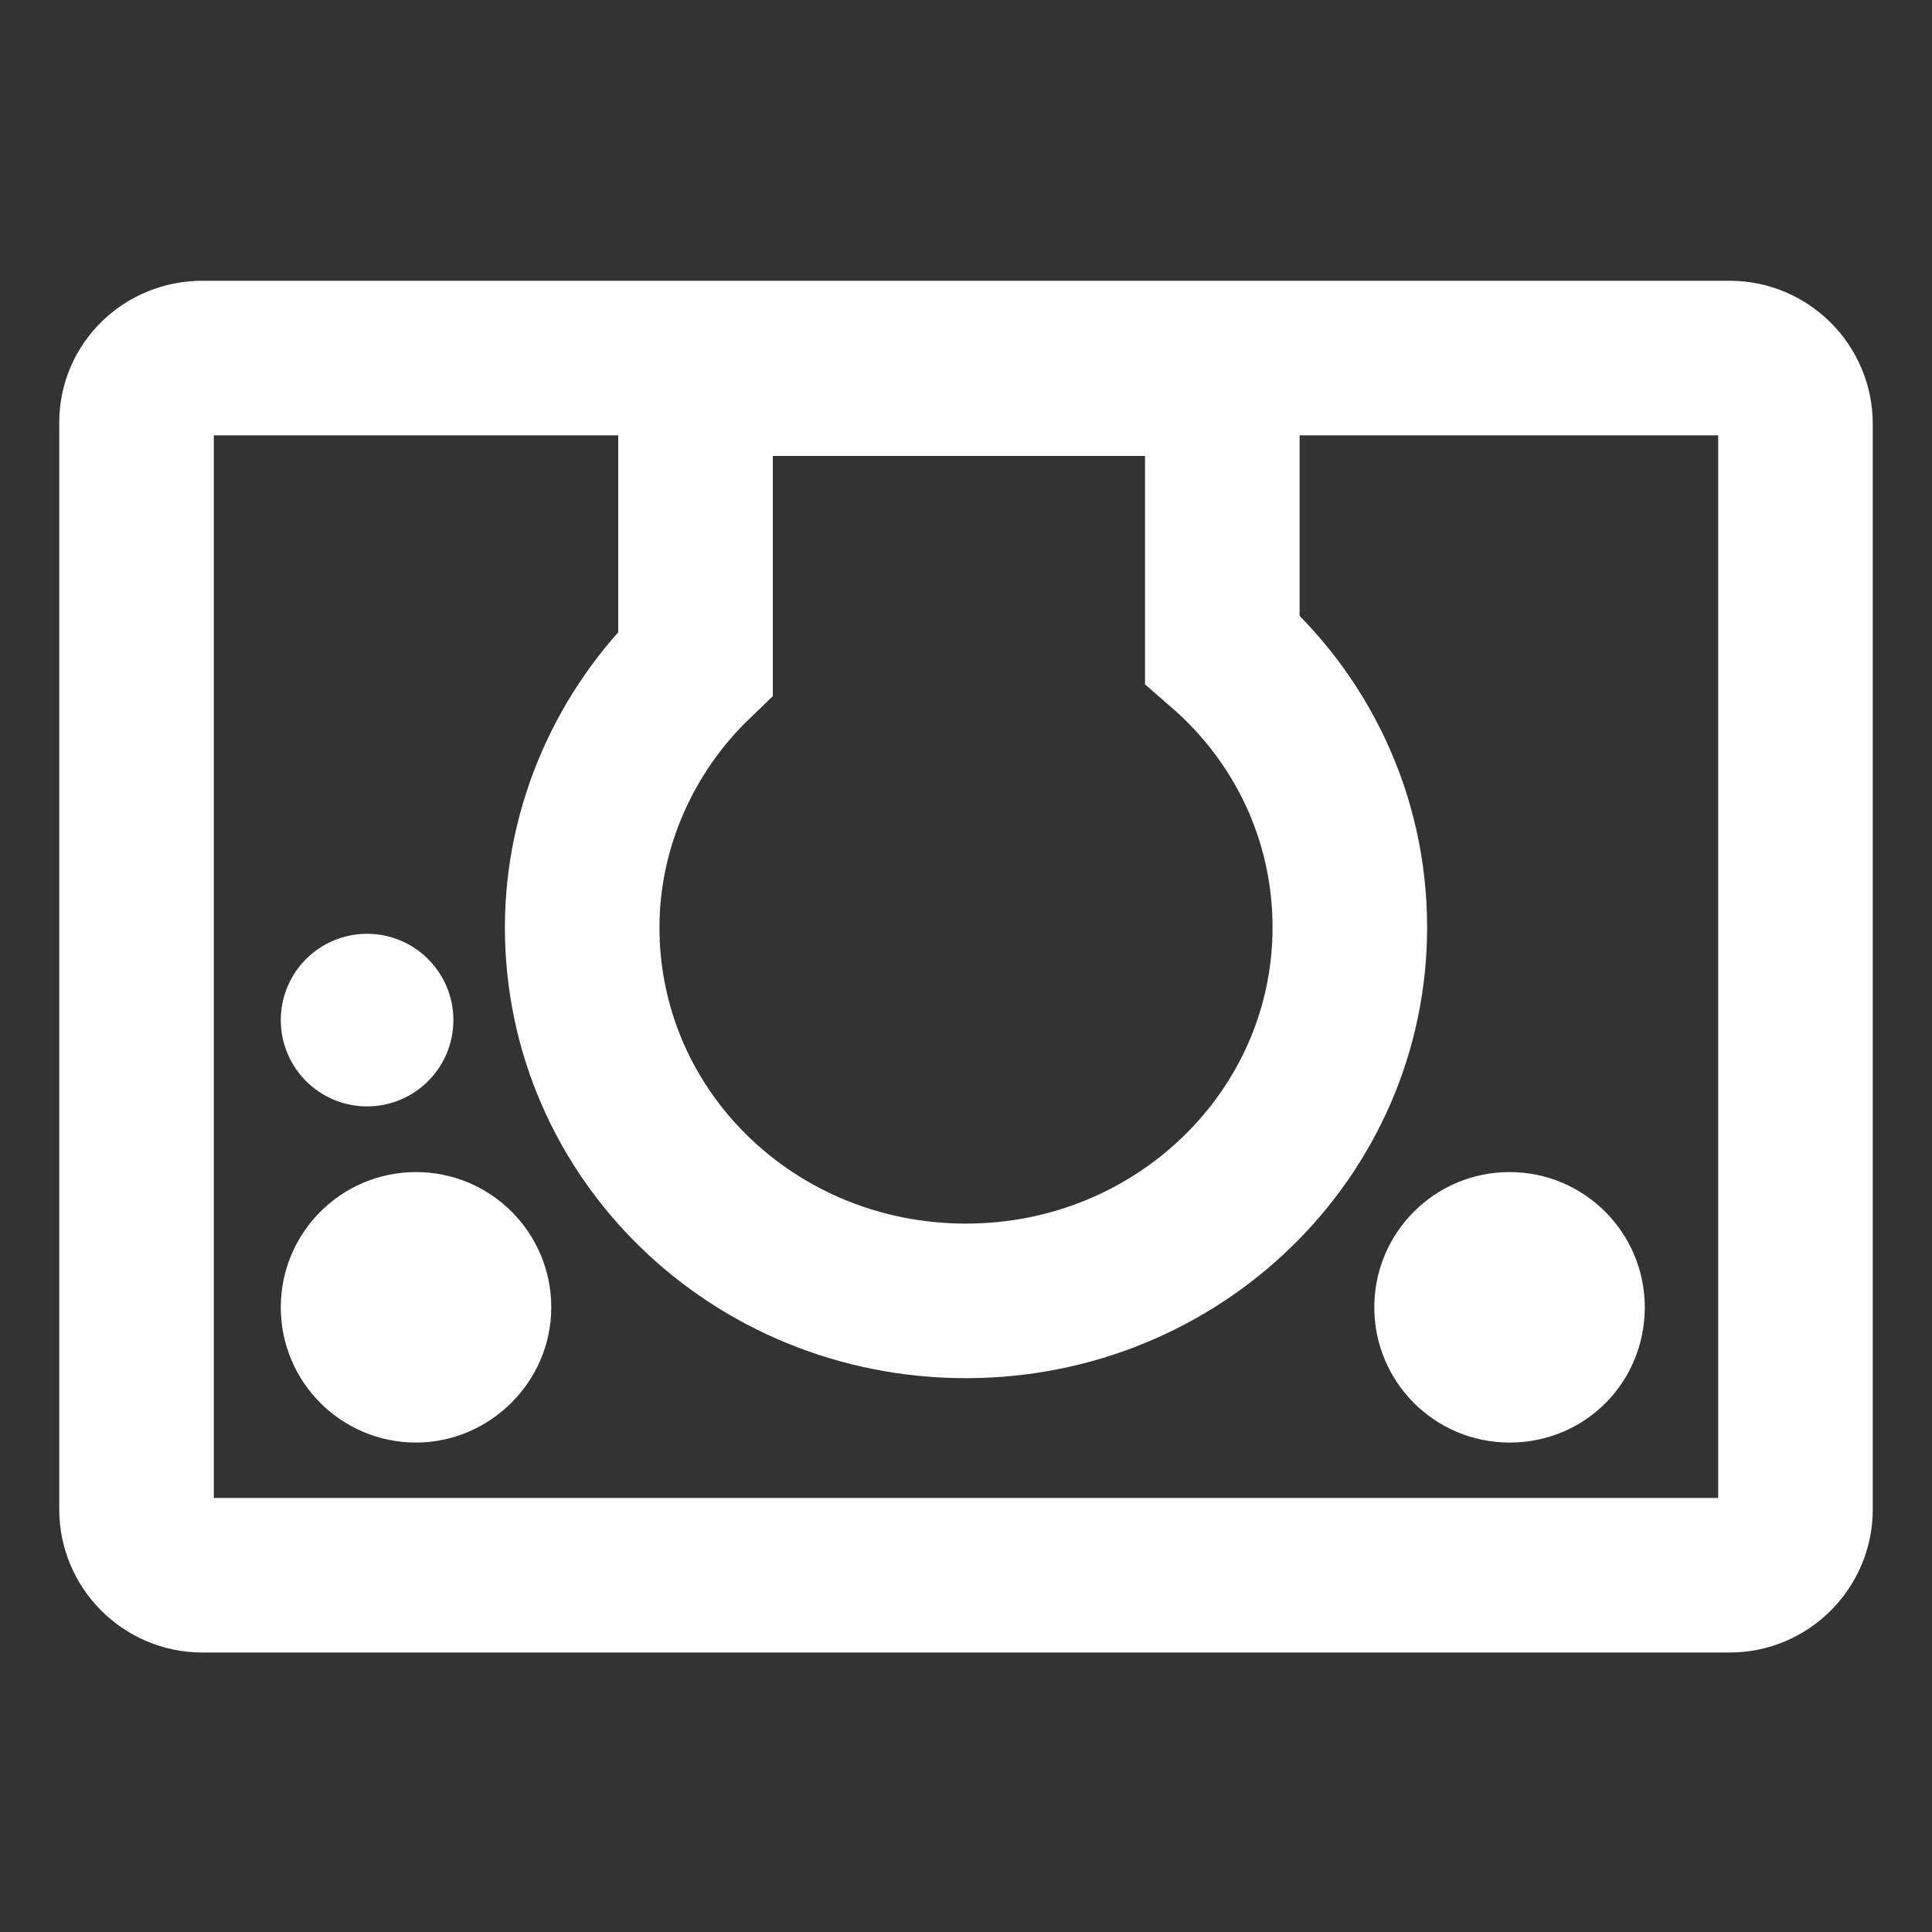 <?xml version="1.0" encoding="utf-8"?>
<!-- Generator: Adobe Illustrator 26.5.0, SVG Export Plug-In . SVG Version: 6.00 Build 0)  -->
<svg version="1.1" id="LibreStation_-_PSone" xmlns="http://www.w3.org/2000/svg" xmlns:xlink="http://www.w3.org/1999/xlink"
	 x="0px" y="0px" viewBox="0 0 150 150" style="enable-background:new 0 0 150 150;" xml:space="preserve">
<rect x="0" y="0" width="150" height="150" fill="#333333" stroke="none"/>
<style type="text/css">
	.st0{fill:none;}
	.st1{fill:#FFFFFF;}
	.st2{fill:none;stroke:#FFFFFF;stroke-width:12;stroke-miterlimit:10;}
</style>
<g id="tela">
	<rect id="tela-2" class="st0" width="150" height="150"/>
</g>
<g id="By_Maxihplay_00000044169403115193977430000007228640530492480682_">
	<g id="PSone">
		<g id="botoes">
			<path id="B" class="st1" d="M117.2,112c-5.8,0-10.5-4.7-10.5-10.5S111.4,91,117.2,91s10.5,4.7,10.5,10.5S123.1,112,117.2,112z"/>
			<path id="A" class="st1" d="M32.3,112c-5.8,0-10.5-4.7-10.5-10.5S26.5,91,32.3,91s10.5,4.7,10.5,10.5S38,112,32.3,112z"/>
			<path id="reset" class="st1" d="M28.5,85.9c-3.7,0-6.7-3-6.7-6.7s3-6.7,6.7-6.7s6.7,3,6.7,6.7S32.2,85.9,28.5,85.9z"/>
		</g>
		<path id="corpo" class="st2" d="M15.7,27.8h118.6c2.8,0,5.1,2.3,5.1,5.1v84.3c0,2.8-2.3,5.1-5.1,5.1H15.7c-2.8,0-5.1-2.3-5.1-5.1
			V32.8C10.6,30,12.9,27.8,15.7,27.8z"/>
		<path id="tampa" class="st2" d="M94.9,50.4v-21H54v22.1c-5.4,5.2-8.8,12.6-8.8,20.5c0,16.1,13.3,29,29.8,29s29.8-13,29.8-29
			C104.8,63.4,101,55.7,94.9,50.4L94.9,50.4z"/>
	</g>
</g>
</svg>
